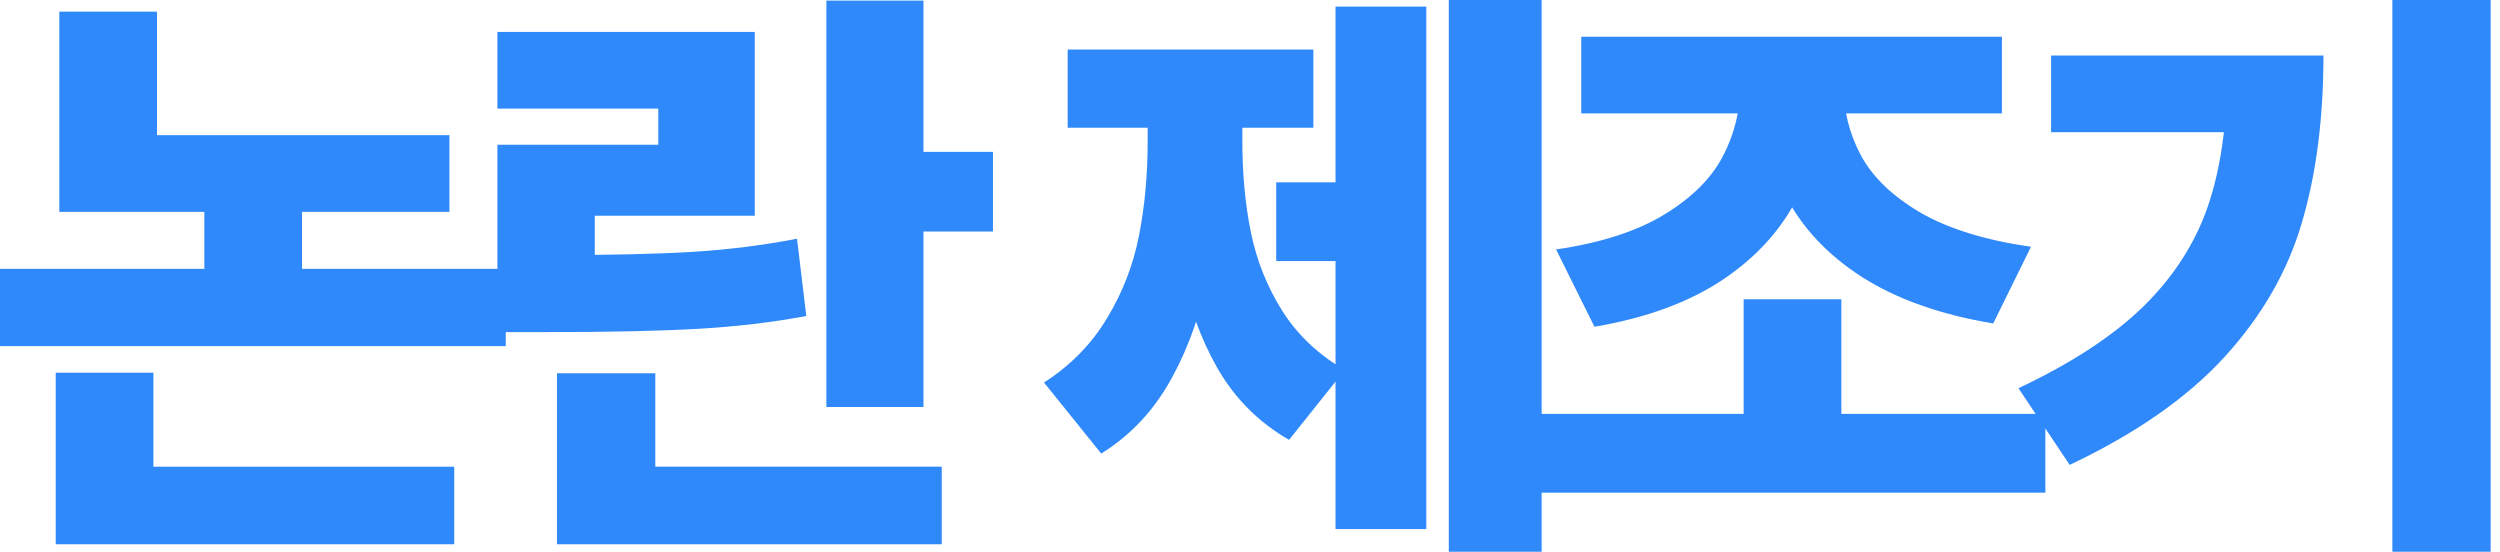 <svg width="145" height="32" viewBox="0 0 145 32" fill="none" xmlns="http://www.w3.org/2000/svg">
  <path d="M26.067 12.288H3.441V7.84H26.067V12.288ZM9.106 9.64H3.441V0.675H9.106V9.64ZM29.334 20.076H0V15.593H29.334V20.076ZM17.517 16.926H11.852V10.609H17.517V16.926ZM26.345 31.567H3.232V27.068H26.345V31.567ZM8.897 29.439H3.232V21.616H8.897V29.439Z" fill="#2F89FA"/>
  <path d="M53.561 23.606H47.93V0.035H53.561V23.606ZM57.592 13.43H52.032V8.809H57.592V13.43ZM54.621 31.567H32.308V27.068H54.621V31.567ZM38.008 28.504H32.308V21.651H38.008V28.504ZM31.7 14.797C35.291 14.797 38.118 14.734 40.18 14.607C42.242 14.48 44.258 14.226 46.227 13.845L46.766 18.328C44.797 18.697 42.7 18.945 40.475 19.072C38.263 19.199 35.337 19.262 31.7 19.262H28.85V14.797H31.7ZM43.777 12.513H34.498V16.424H28.85V8.394H38.181V6.3H28.85V1.852H43.777V12.513Z" fill="#2F89FA"/>
  <path d="M89.416 32H84.029V0H89.416V32ZM78.868 15.143H74.02V10.574H78.868V15.143ZM82.726 30.685H77.461V0.381H82.726V30.685ZM70.805 8.169C70.805 10.822 70.585 13.309 70.145 15.628C69.716 17.947 68.992 20.041 67.972 21.91C66.953 23.779 65.586 25.245 63.871 26.306L60.552 22.187C62.093 21.195 63.309 19.955 64.201 18.466C65.105 16.978 65.725 15.38 66.061 13.672C66.397 11.965 66.565 10.13 66.565 8.169V5.365H70.805V8.169ZM72.056 8.169C72.056 10.095 72.224 11.878 72.56 13.517C72.896 15.143 73.504 16.655 74.385 18.051C75.265 19.435 76.47 20.572 77.999 21.46L74.767 25.51C73.029 24.518 71.651 23.145 70.631 21.391C69.623 19.626 68.911 17.641 68.494 15.438C68.088 13.234 67.885 10.811 67.885 8.169V5.365H72.056V8.169ZM76.175 7.407H61.925V2.873H76.175V7.407Z" fill="#2F89FA"/>
  <path d="M118.631 28.573H89.298V24.004H118.631V28.573ZM106.797 25.233H101.132V17.359H106.797V25.233ZM105.702 4.915C105.702 7.303 105.233 9.455 104.295 11.37C103.356 13.274 101.902 14.889 99.933 16.216C97.963 17.532 95.478 18.443 92.478 18.951L90.253 14.468C92.849 14.088 94.94 13.413 96.527 12.444C98.126 11.474 99.261 10.344 99.933 9.051C100.605 7.759 100.941 6.38 100.941 4.915V4.275H105.702V4.915ZM106.919 4.915C106.919 6.38 107.255 7.742 107.926 8.999C108.598 10.257 109.745 11.365 111.367 12.322C113.001 13.268 115.144 13.932 117.797 14.313L115.607 18.76C112.561 18.253 110.029 17.359 108.013 16.078C105.998 14.786 104.509 13.199 103.547 11.319C102.597 9.438 102.122 7.303 102.122 4.915V4.275H106.919V4.915ZM116.111 6.577H91.713V2.129H116.111V6.577Z" fill="#2F89FA"/>
  <path d="M144.457 32H138.757V0H144.457V32ZM134.76 3.219C134.76 6.865 134.343 10.095 133.509 12.911C132.687 15.726 131.198 18.316 129.043 20.681C126.888 23.047 123.888 25.141 120.042 26.964L117.07 22.516C120.152 21.062 122.567 19.482 124.316 17.774C126.066 16.055 127.311 14.122 128.053 11.976C128.794 9.819 129.165 7.246 129.165 4.257V3.219H134.76ZM131.893 7.667H118.964V3.219H131.893V7.667Z" fill="#2F89FA"/>
</svg>

